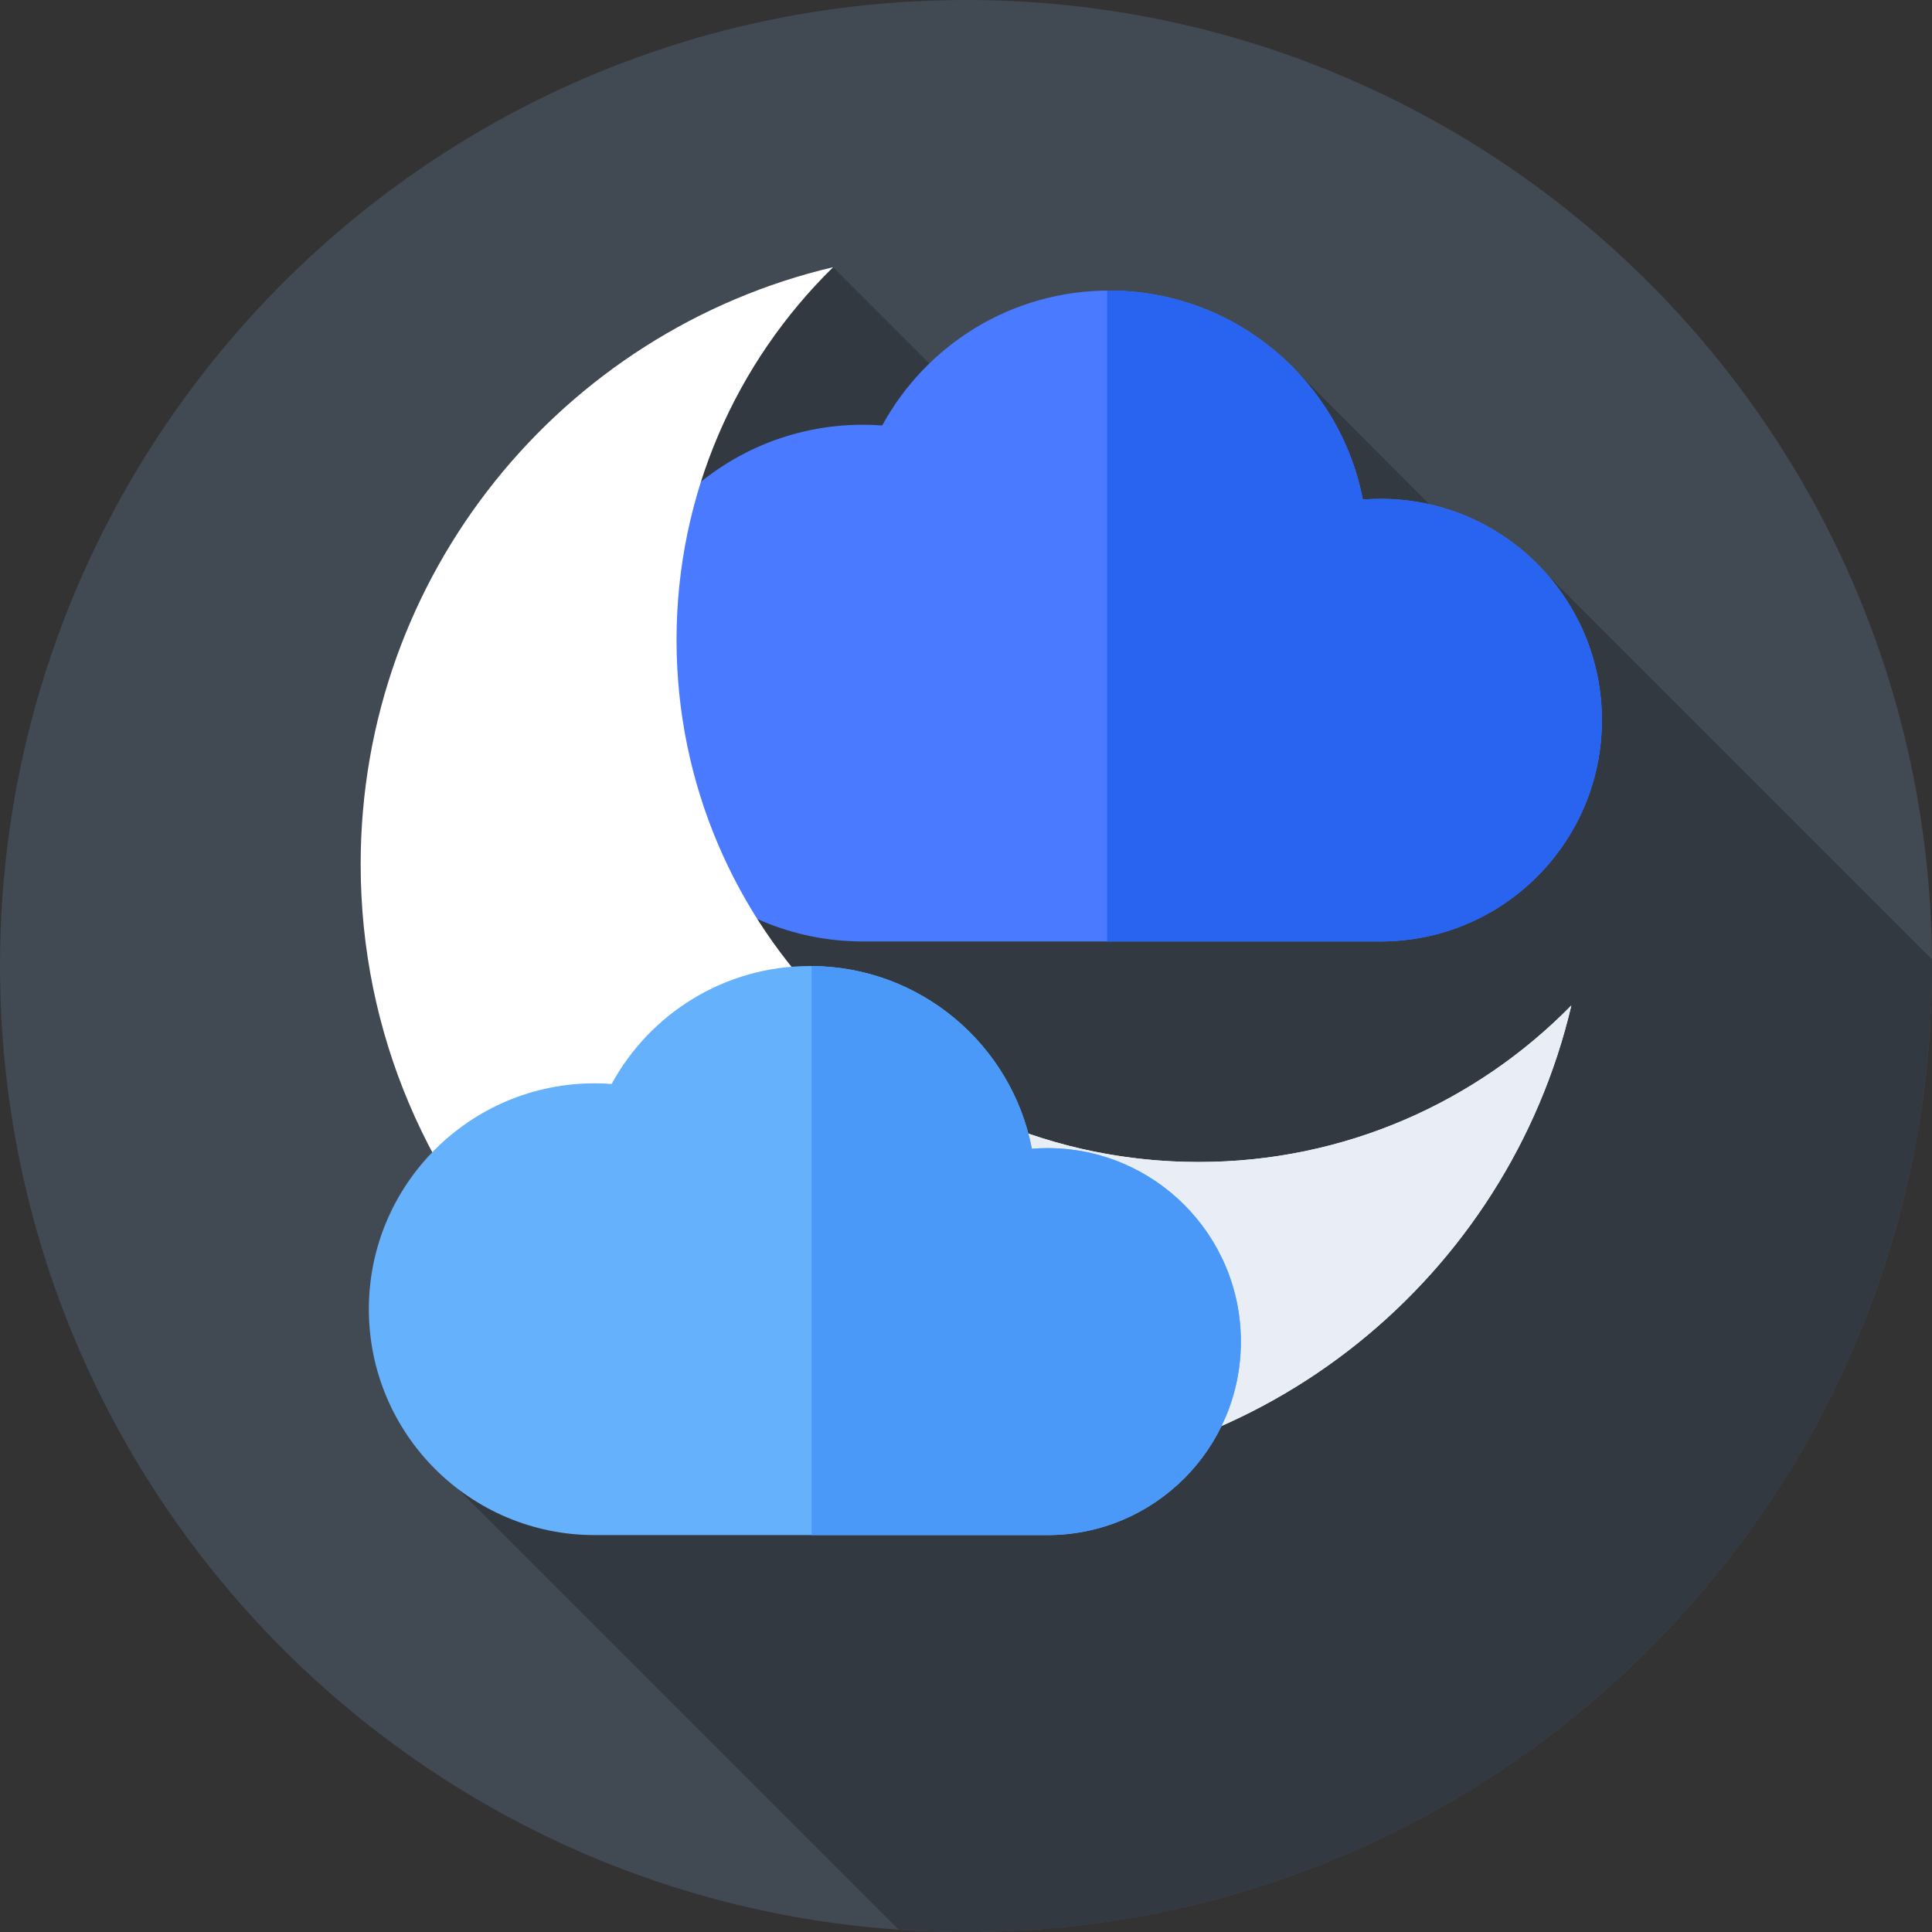 <svg height="512pt" viewBox="0 0 512 512" width="512pt" xmlns="http://www.w3.org/2000/svg"><rect x="0" y="0" width="512" height="512" fill="#333333" stroke="none"/><path d="m512 256c0 141.387-114.613 256-256 256s-256-114.613-256-256 114.613-256 256-256 256 114.613 256 256zm0 0" fill="#414952"/><path d="m512 256c0-.598-.02-1.191-.023-1.789l-107.602-107.605-5.383 7.332-55.363-55.586-37.84 57.469-85.008-85.008-90.281 89.938-9.18 233.809 116.809 116.809c5.906.41 11.863.633 17.871.633 141.387 0 256-114.613 256-256zm0 0" fill="#333940"/><path d="m365.871 249.496c32.391 0 58.648-26.258 58.648-58.648s-26.258-58.648-58.648-58.648c-1.582 0-3.152.066-4.703.188-6.105-31.555-33.875-55.387-67.215-55.387-25.965 0-48.551 14.453-60.156 35.754-1.695-.125-3.402-.191-5.125-.191-37.816 0-68.469 30.652-68.469 68.465 0 37.816 30.652 68.469 68.469 68.469zm0 0" fill="#4a7aff"/><path d="m365.871 132.199c-1.582 0-3.152.066-4.703.188-6.105-31.555-33.875-55.387-67.215-55.387-.184 0-.363.008-.547.012v172.484h72.465c32.395 0 58.652-26.258 58.652-58.648-.004-32.391-26.262-58.648-58.652-58.648zm0 0" fill="#2864f0"/><path d="m317.645 307.945c-76.414 0-138.355-61.941-138.355-138.352 0-38.695 15.891-73.672 41.492-98.781-71.773 16.887-125.203 81.332-125.203 158.258 0 89.797 72.789 162.586 162.582 162.586 76.93 0 141.375-53.43 158.262-125.203-25.109 25.602-60.086 41.492-98.777 41.492zm0 0" fill="#fff"/><path d="m317.645 307.945c-42.258 0-80.082-18.949-105.461-48.809l-76.664 76.668c29.805 34.219 73.699 55.852 122.645 55.852 76.93 0 141.371-53.43 158.262-125.203-25.113 25.602-60.09 41.492-98.781 41.492zm0 0" fill="#e9edf5"/><path d="m277.57 406.816c28.32 0 51.277-22.957 51.277-51.277 0-28.32-22.957-51.277-51.277-51.277-1.387 0-2.758.055-4.113.164-5.34-27.59-29.617-48.426-58.766-48.426-22.703 0-42.449 12.637-52.598 31.258-1.48-.109-2.977-.168-4.48-.168-33.062 0-59.863 26.801-59.863 59.863s26.801 59.863 59.863 59.863zm0 0" fill="#65b1fc"/><path d="m277.57 304.262c-1.387 0-2.758.055-4.113.164-5.312-27.465-29.398-48.23-58.371-48.418v150.809h62.484c28.32 0 51.277-22.957 51.277-51.277 0-28.32-22.957-51.277-51.277-51.277zm0 0" fill="#4a98f7"/></svg>